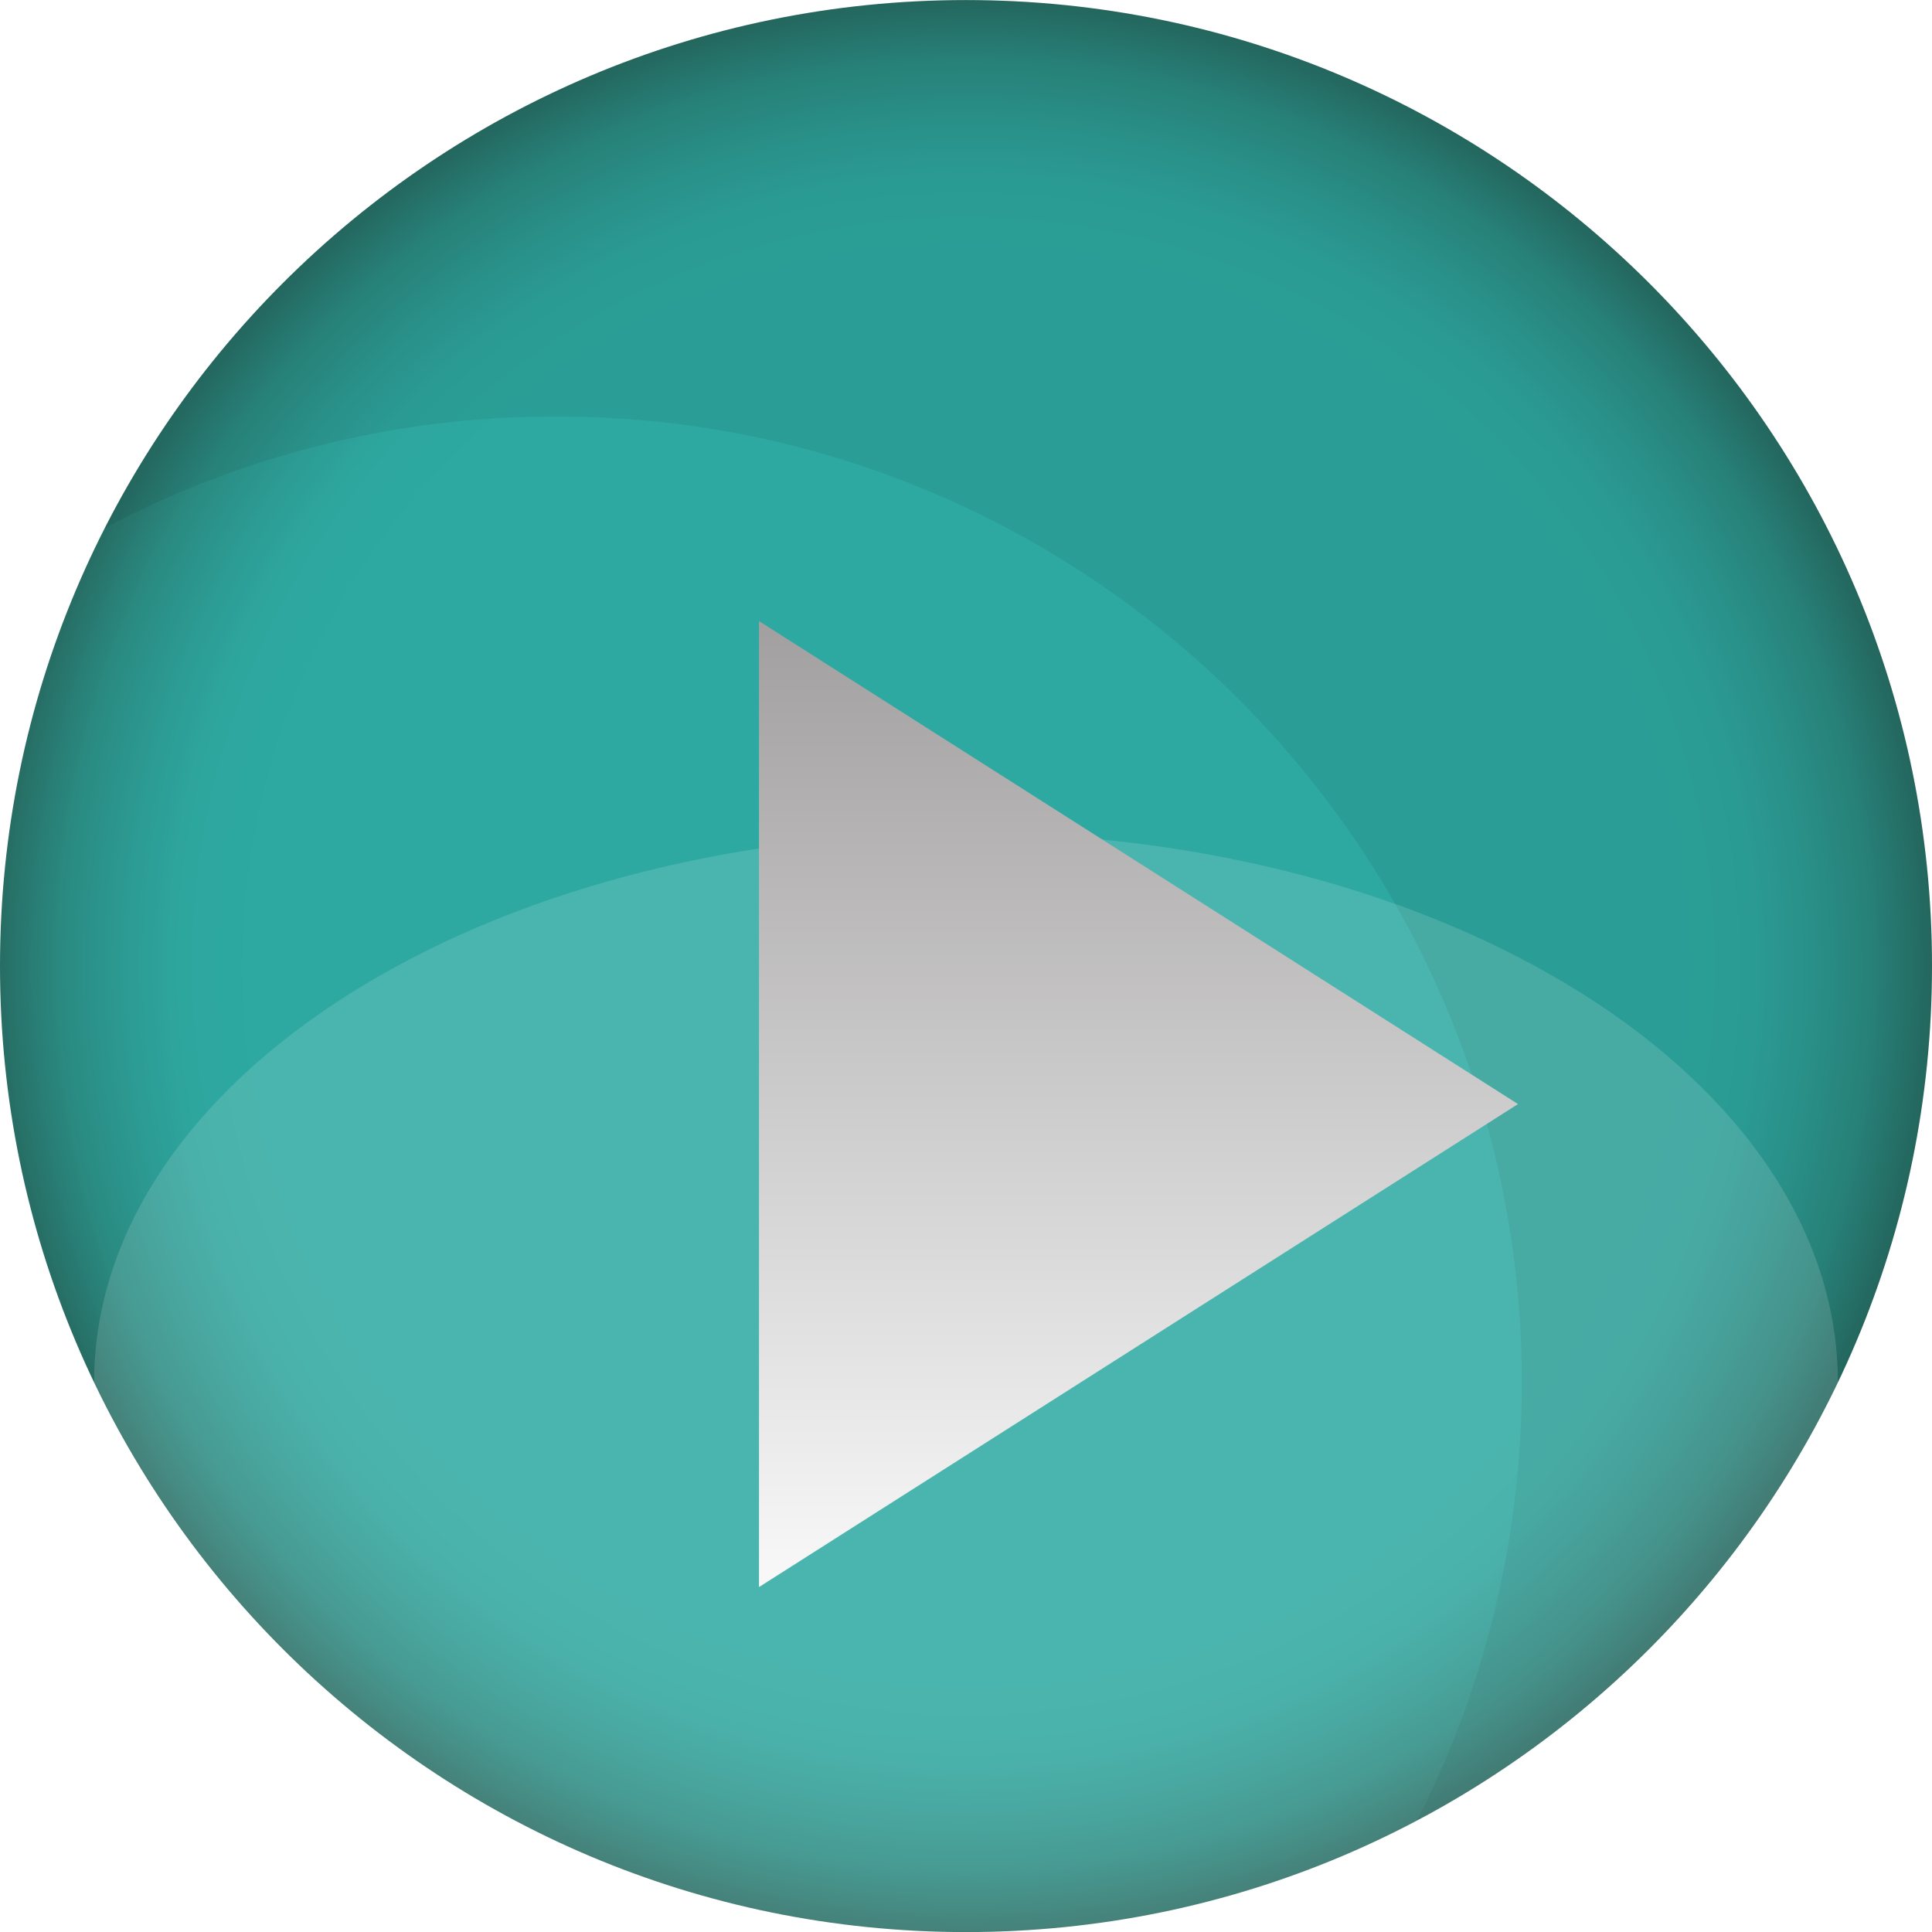 <svg width="28" height="28" viewBox="0 0 28 28" fill="none" xmlns="http://www.w3.org/2000/svg">
<path d="M14 0.001C21.732 0.001 28 6.269 28 14.001C28 21.733 21.732 28.001 14 28.001C6.268 28.001 0 21.733 0 14.001C0 6.269 6.268 0.001 14 0.001Z" fill="url(#paint0_radial_715_895)"/>
<path opacity="0.07" d="M20.536 26.385C21.507 24.479 22.055 22.322 22.055 20.036C22.055 12.304 15.787 6.035 8.054 6.035C5.694 6.035 3.47 6.619 1.519 7.651C3.833 3.11 8.553 0 13.999 0C21.732 0 28 6.268 28 14C28 19.372 24.975 24.037 20.536 26.385Z" fill="black"/>
<path opacity="0.14" d="M14 12.071C20.979 12.071 26.636 15.637 26.636 20.036C26.636 24.435 20.979 28.001 14 28.001C7.021 28.001 1.364 24.435 1.364 20.036C1.364 15.637 7.021 12.071 14 12.071Z" fill="white"/>
<g filter="url(#filter0_i_715_895)">
<path d="M21 14.001L10 21.001V14.001V7.001L21 14.001Z" fill="url(#paint1_linear_715_895)"/>
</g>
<defs>
<filter id="filter0_i_715_895" x="10" y="7.001" width="12" height="15" filterUnits="userSpaceOnUse" color-interpolation-filters="sRGB">
<feFlood flood-opacity="0" result="BackgroundImageFix"/>
<feBlend mode="normal" in="SourceGraphic" in2="BackgroundImageFix" result="shape"/>
<feColorMatrix in="SourceAlpha" type="matrix" values="0 0 0 0 0 0 0 0 0 0 0 0 0 0 0 0 0 0 127 0" result="hardAlpha"/>
<feOffset dx="1" dy="2"/>
<feGaussianBlur stdDeviation="0.5"/>
<feComposite in2="hardAlpha" operator="arithmetic" k2="-1" k3="1"/>
<feColorMatrix type="matrix" values="0 0 0 0 0 0 0 0 0 0 0 0 0 0 0 0 0 0 0.25 0"/>
<feBlend mode="normal" in2="shape" result="effect1_innerShadow_715_895"/>
</filter>
<radialGradient id="paint0_radial_715_895" cx="0" cy="0" r="1" gradientUnits="userSpaceOnUse" gradientTransform="translate(14 14.001) scale(15.5)">
<stop stop-color="#2DA9A1"/>
<stop offset="0.66" stop-color="#2DA9A1"/>
<stop offset="0.73" stop-color="#2DA69E"/>
<stop offset="0.78" stop-color="#2C9B93"/>
<stop offset="0.84" stop-color="#2A8A81"/>
<stop offset="0.89" stop-color="#277168"/>
<stop offset="0.94" stop-color="#245148"/>
<stop offset="0.98" stop-color="#202B21"/>
<stop offset="1" stop-color="#1E1C12"/>
</radialGradient>
<linearGradient id="paint1_linear_715_895" x1="15.5" y1="7.133" x2="15.5" y2="21.941" gradientUnits="userSpaceOnUse">
<stop stop-color="#A2A0A0"/>
<stop offset="1" stop-color="white"/>
</linearGradient>
</defs>
</svg>
